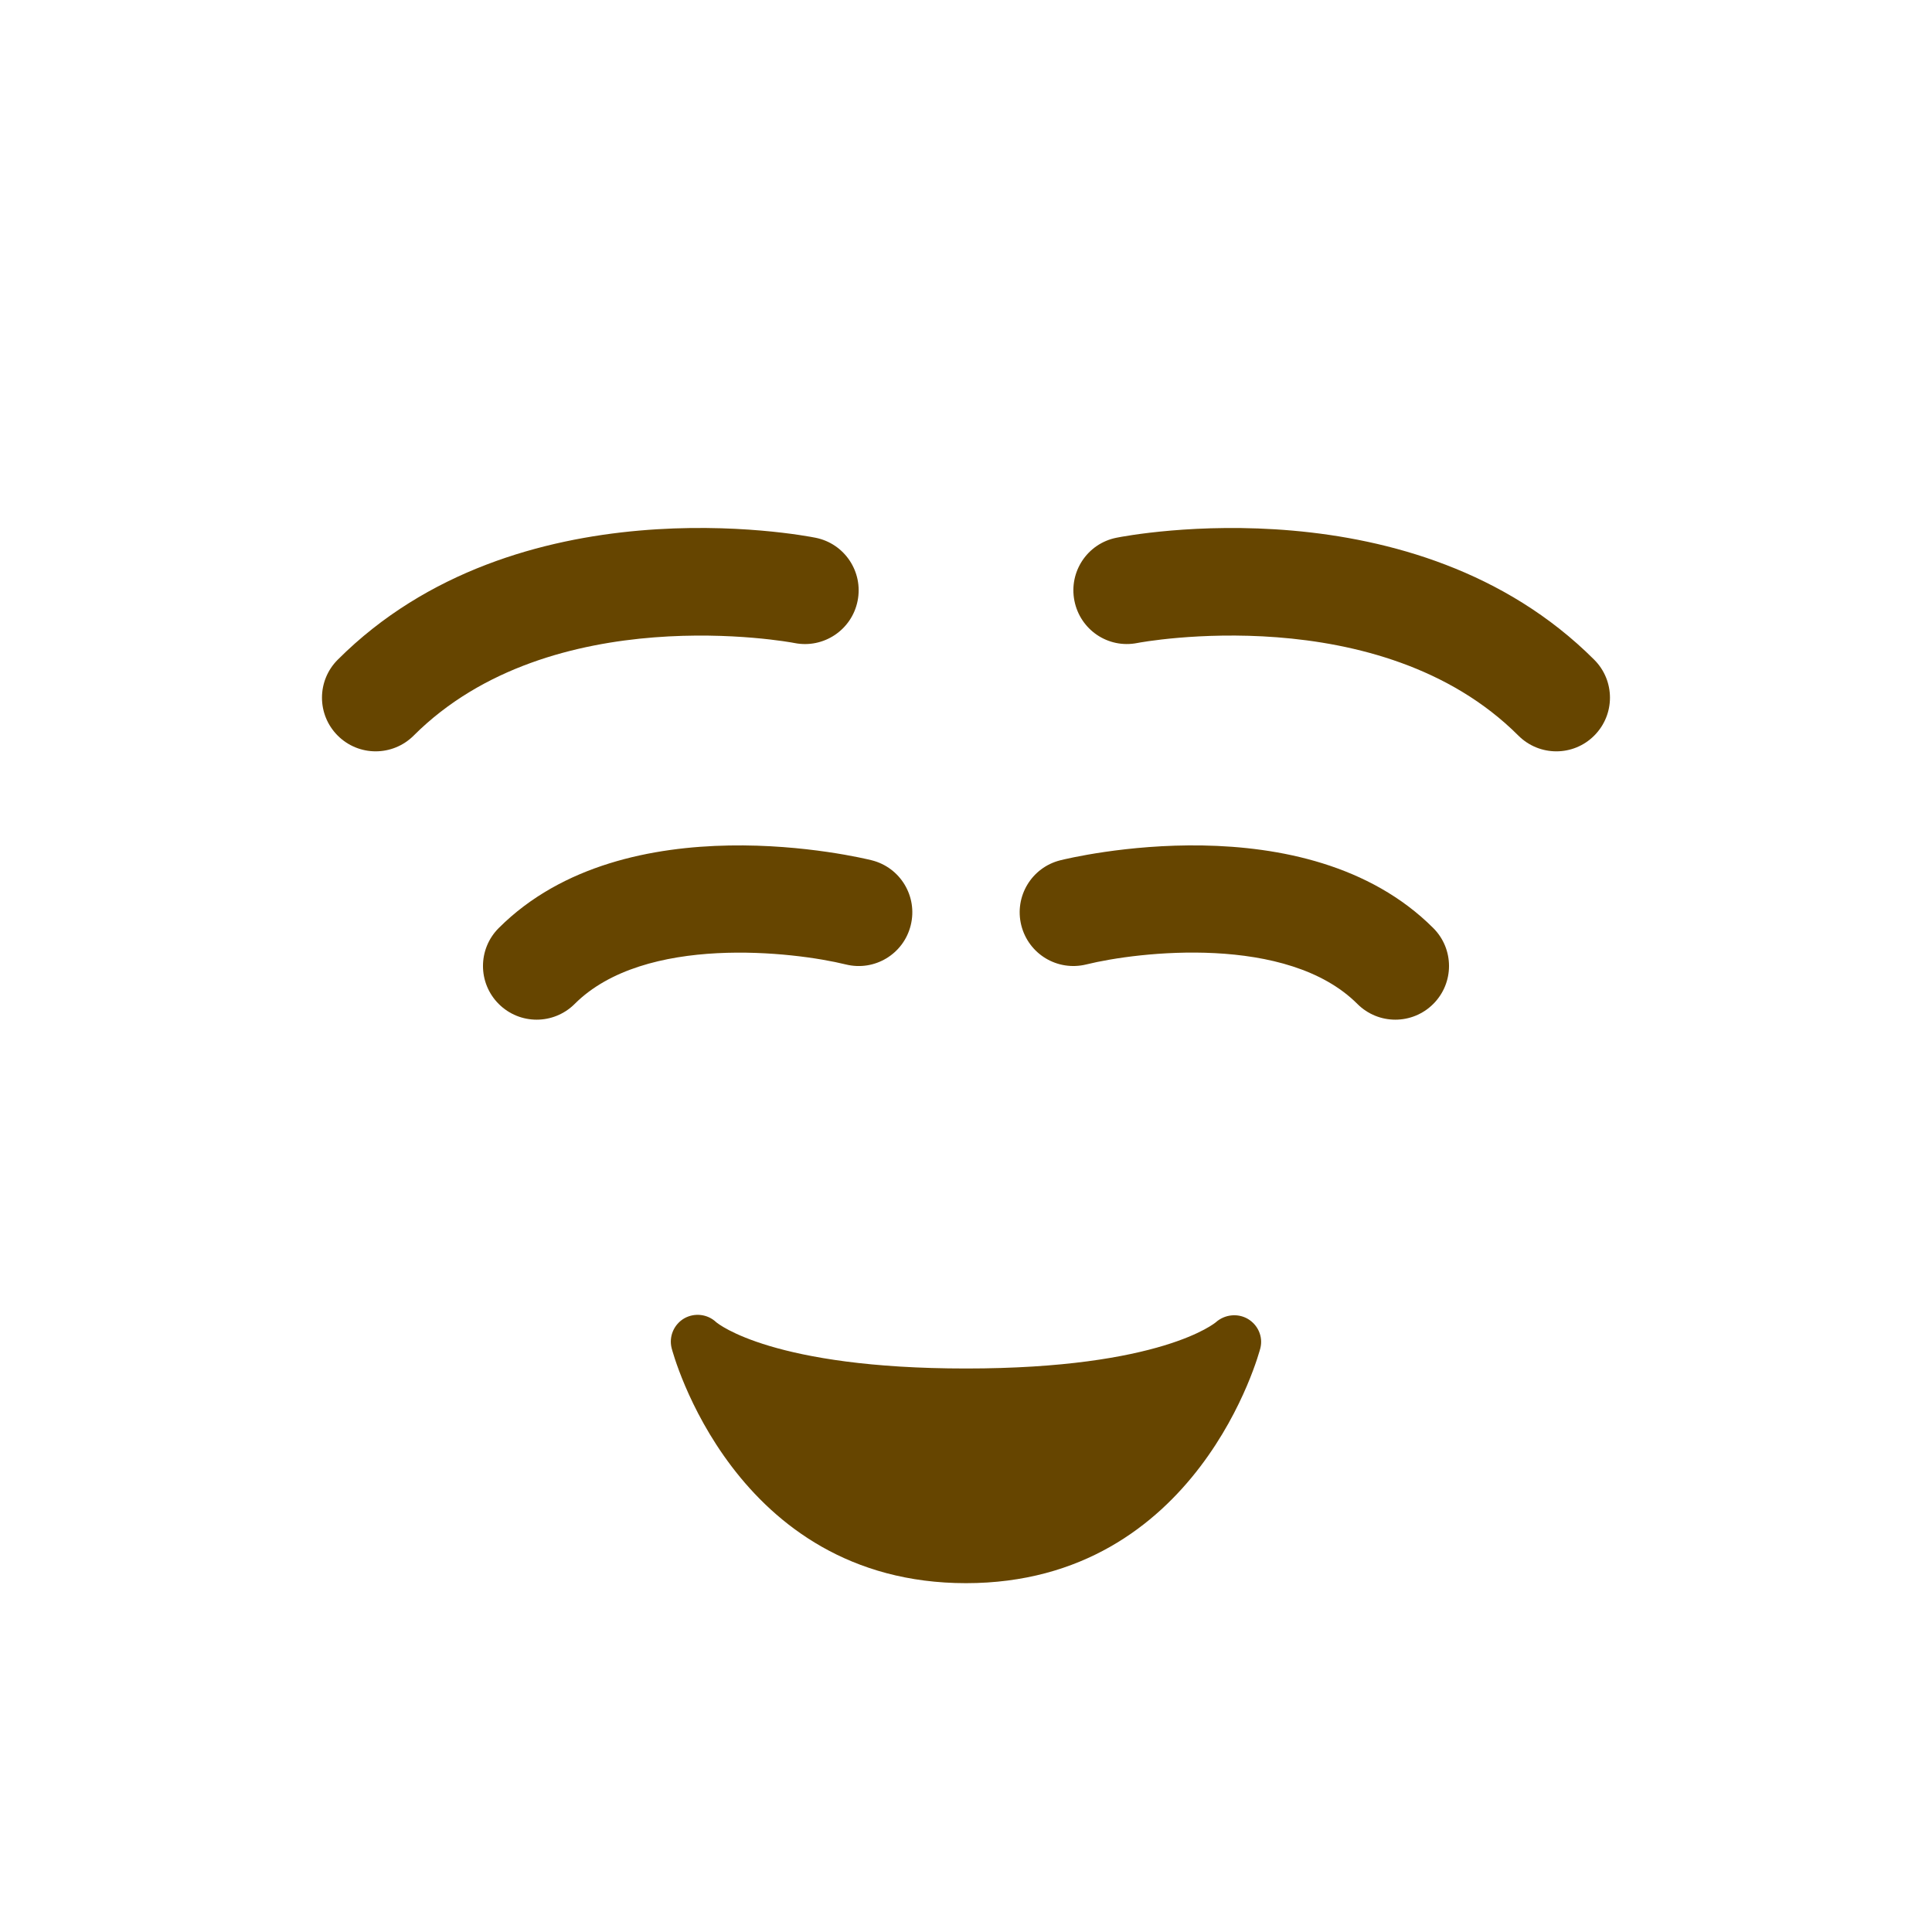 <svg xmlns="http://www.w3.org/2000/svg" viewBox="0 0 36 36">
  <path fill="#664500" d="M29 14c-.256 0-.512-.098-.707-.293-2.577-2.575-7.055-1.736-7.099-1.726-.548.109-1.067-.247-1.174-.787-.107-.541.242-1.066.783-1.174.227-.046 5.563-1.065 8.903 2.273.391.391.391 1.023 0 1.414-.194.195-.45.293-.706.293zM7 14c-.256 0-.512-.098-.707-.293-.391-.391-.391-1.023 0-1.414 3.34-3.341 8.678-2.318 8.903-2.273.542.108.893.635.784 1.177-.108.54-.633.892-1.175.785-.069-.015-4.529-.843-7.098 1.726-.195.194-.451.292-.707.292zm19 5c-.256 0-.512-.098-.707-.293-1.304-1.305-4.09-.974-5.052-.736-.54.132-1.077-.195-1.211-.73-.133-.536.192-1.077.728-1.211.186-.046 4.575-1.111 6.949 1.263.391.391.391 1.023 0 1.414-.195.195-.451.293-.707.293zm-16 0c-.256 0-.512-.098-.707-.293-.391-.391-.391-1.023 0-1.414 2.373-2.373 6.764-1.309 6.95-1.263.535.134.86.675.727 1.211-.132.536-.673.863-1.21.73-.964-.237-3.749-.567-5.052.736-.196.195-.452.293-.708.293z"/>
  <g fill="#664500">
    <path d="M13 25s1 4 5 4 5-4 5-4-1 1-5 1-5-1-5-1z"/>
    <path d="M18 29.5c-4.34 0-5.474-4.335-5.485-4.379-.055-.218.043-.445.238-.557.191-.106.43-.079.591.072.039.034 1.066.864 4.656.864 3.644 0 4.647-.855 4.657-.863.165-.146.409-.171.597-.06.188.113.284.331.231.544-.011.044-1.145 4.379-5.485 4.379zm-4.051-3.492C14.526 27.072 15.724 28.5 18 28.5s3.475-1.428 4.051-2.492c-.82.258-2.101.492-4.051.492s-3.231-.234-4.051-.492zM13 25h.01H13z"/>
  </g>
</svg>
